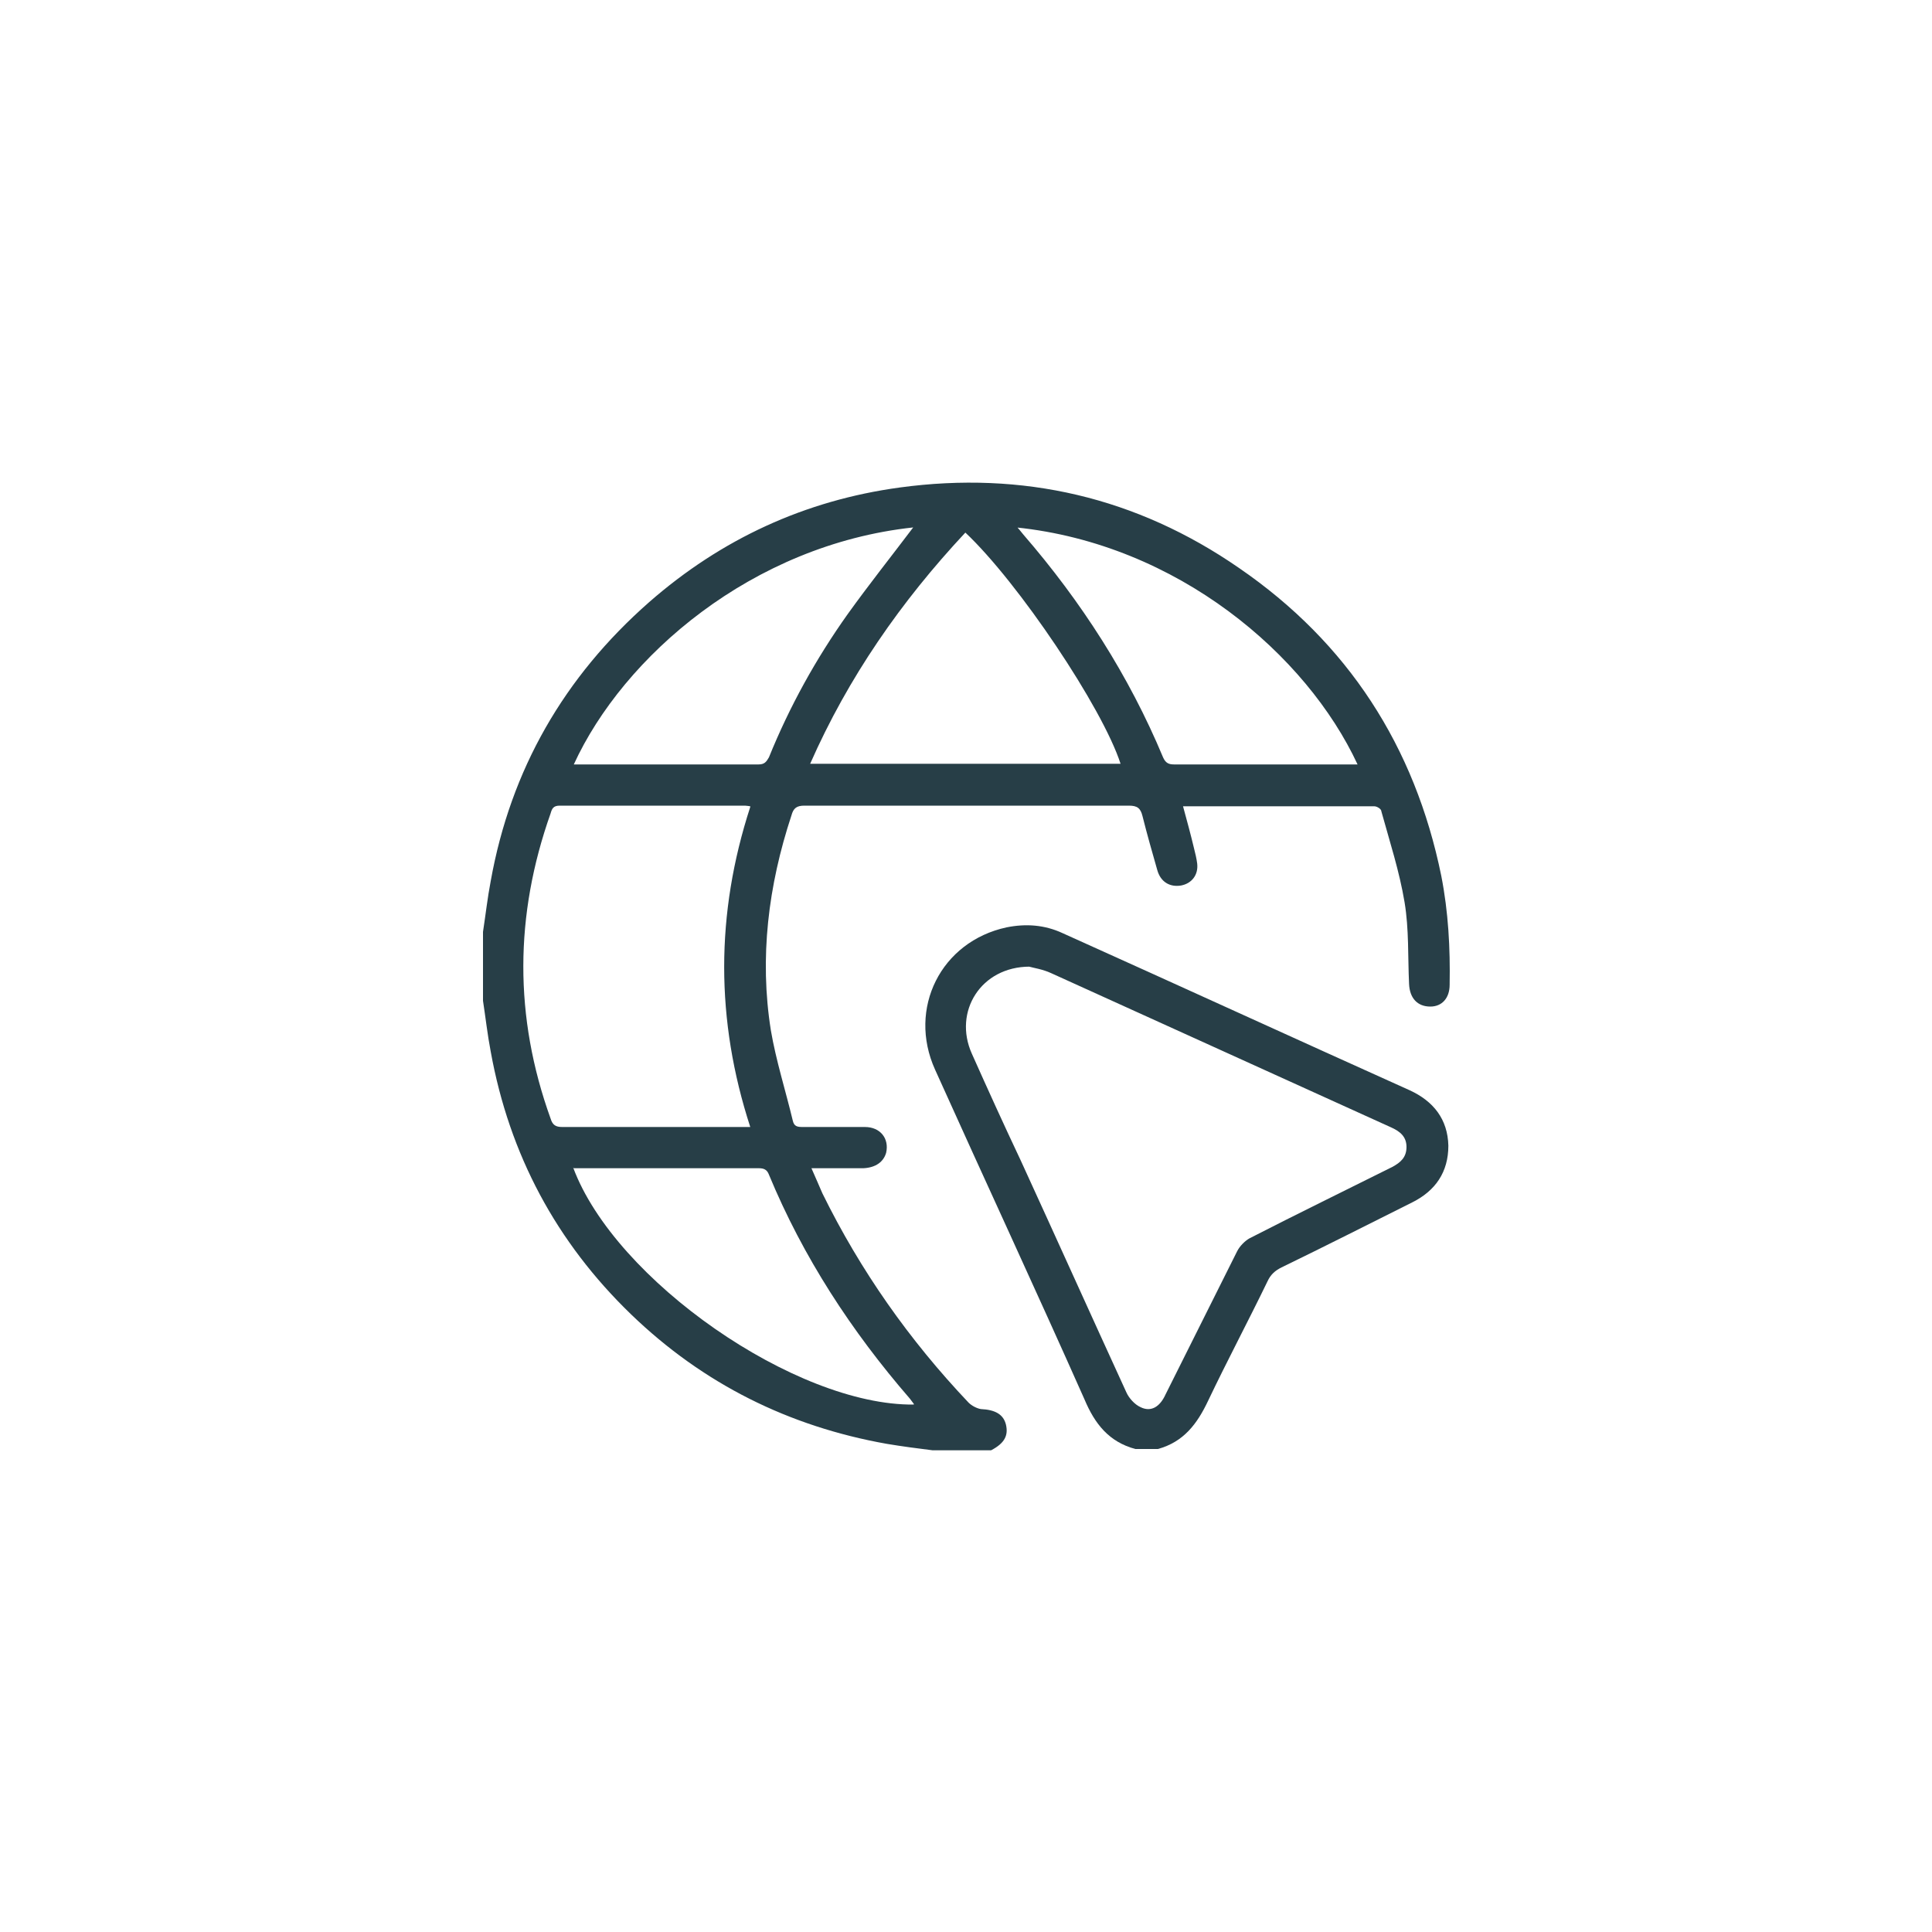 <?xml version="1.0" encoding="UTF-8"?>
<svg id="Layer_1" data-name="Layer 1" xmlns="http://www.w3.org/2000/svg" viewBox="0 0 30 30">
  <defs>
    <style>
      .cls-1 {
        fill: #273e47;
        stroke-width: 0px;
      }
    </style>
  </defs>
  <path class="cls-1" d="M7.5,14.47c.04-.26.07-.53.12-.79.31-1.73,1.14-3.17,2.46-4.33,1.12-.98,2.42-1.58,3.89-1.78,1.91-.26,3.68.15,5.27,1.25,1.69,1.16,2.73,2.77,3.14,4.78.11.56.14,1.12.13,1.69,0,.21-.12.34-.3.34-.2,0-.32-.13-.33-.35-.02-.42,0-.85-.07-1.27-.08-.48-.23-.94-.36-1.41,0-.04-.07-.08-.11-.08-.99,0-1.97,0-2.97,0,.06.22.12.44.17.65.02.08.04.16.05.24.02.18-.09.31-.25.34-.18.03-.32-.06-.37-.24-.08-.28-.16-.56-.23-.84-.03-.12-.08-.16-.21-.16-1.68,0-3.36,0-5.04,0-.12,0-.17.04-.2.15-.36,1.09-.5,2.21-.32,3.34.08.47.23.94.34,1.4.02.09.07.1.15.1.32,0,.64,0,.97,0,.24,0,.38.18.33.4-.04.14-.16.23-.35.24-.26,0-.53,0-.81,0,.06.14.12.27.17.39.59,1.2,1.35,2.28,2.27,3.25.05.05.13.09.19.1.22.01.35.08.39.24.04.17-.02.29-.23.4h-.91c-.24-.03-.47-.06-.71-.1-1.52-.27-2.85-.93-3.97-2.01-1.16-1.12-1.89-2.48-2.18-4.08-.05-.26-.08-.53-.12-.79,0-.35,0-.7,0-1.05ZM11.65,12.52s-.06-.01-.08-.01c-.96,0-1.92,0-2.88,0-.1,0-.12.05-.14.12-.56,1.58-.57,3.16,0,4.74.03.1.08.13.18.13.93,0,1.85,0,2.78,0,.04,0,.08,0,.14,0-.54-1.66-.54-3.31,0-4.97ZM14.99,8.27c-1,1.07-1.82,2.25-2.41,3.59h4.82c-.28-.87-1.59-2.82-2.41-3.59ZM15.79,8.18s.07.08.1.12c.9,1.04,1.64,2.19,2.17,3.46.04.09.09.11.17.11.91,0,1.81,0,2.72,0,.04,0,.08,0,.13,0-.79-1.7-2.79-3.42-5.3-3.68ZM14.18,8.19c-2.5.27-4.5,2-5.27,3.68.03,0,.06,0,.09,0,.93,0,1.85,0,2.78,0,.09,0,.12-.04.16-.11.32-.79.73-1.53,1.22-2.22.33-.46.68-.9,1.02-1.35ZM8.9,18.13c.65,1.75,3.46,3.7,5.29,3.68,0,0,0-.01,0-.01-.02-.03-.04-.05-.06-.08-.91-1.05-1.66-2.2-2.19-3.48-.03-.08-.08-.1-.16-.1-.79,0-1.58,0-2.37,0-.16,0-.32,0-.5,0Z"/>
  <path class="cls-1" d="M17.63,22.5c-.41-.11-.63-.39-.79-.77-.76-1.71-1.55-3.41-2.32-5.12-.43-.95.09-1.99,1.11-2.21.3-.06.59-.04.87.09,1.8.81,3.59,1.63,5.39,2.44.37.17.59.45.6.86,0,.41-.2.7-.56.88-.68.34-1.35.68-2.03,1.01-.1.05-.17.11-.22.22-.3.62-.62,1.22-.92,1.85-.17.36-.38.64-.78.75h-.35ZM15.99,15.01c-.76,0-1.19.7-.9,1.35.25.56.5,1.11.76,1.66.55,1.2,1.09,2.4,1.64,3.6.04.09.13.19.22.23.16.08.3,0,.39-.2.37-.74.74-1.48,1.11-2.22.04-.08.12-.16.19-.2.74-.38,1.48-.74,2.22-1.11.13-.07.22-.15.22-.31,0-.16-.1-.24-.23-.3-1.76-.8-3.53-1.6-5.29-2.4-.13-.06-.27-.08-.34-.1Z"/>
</svg>